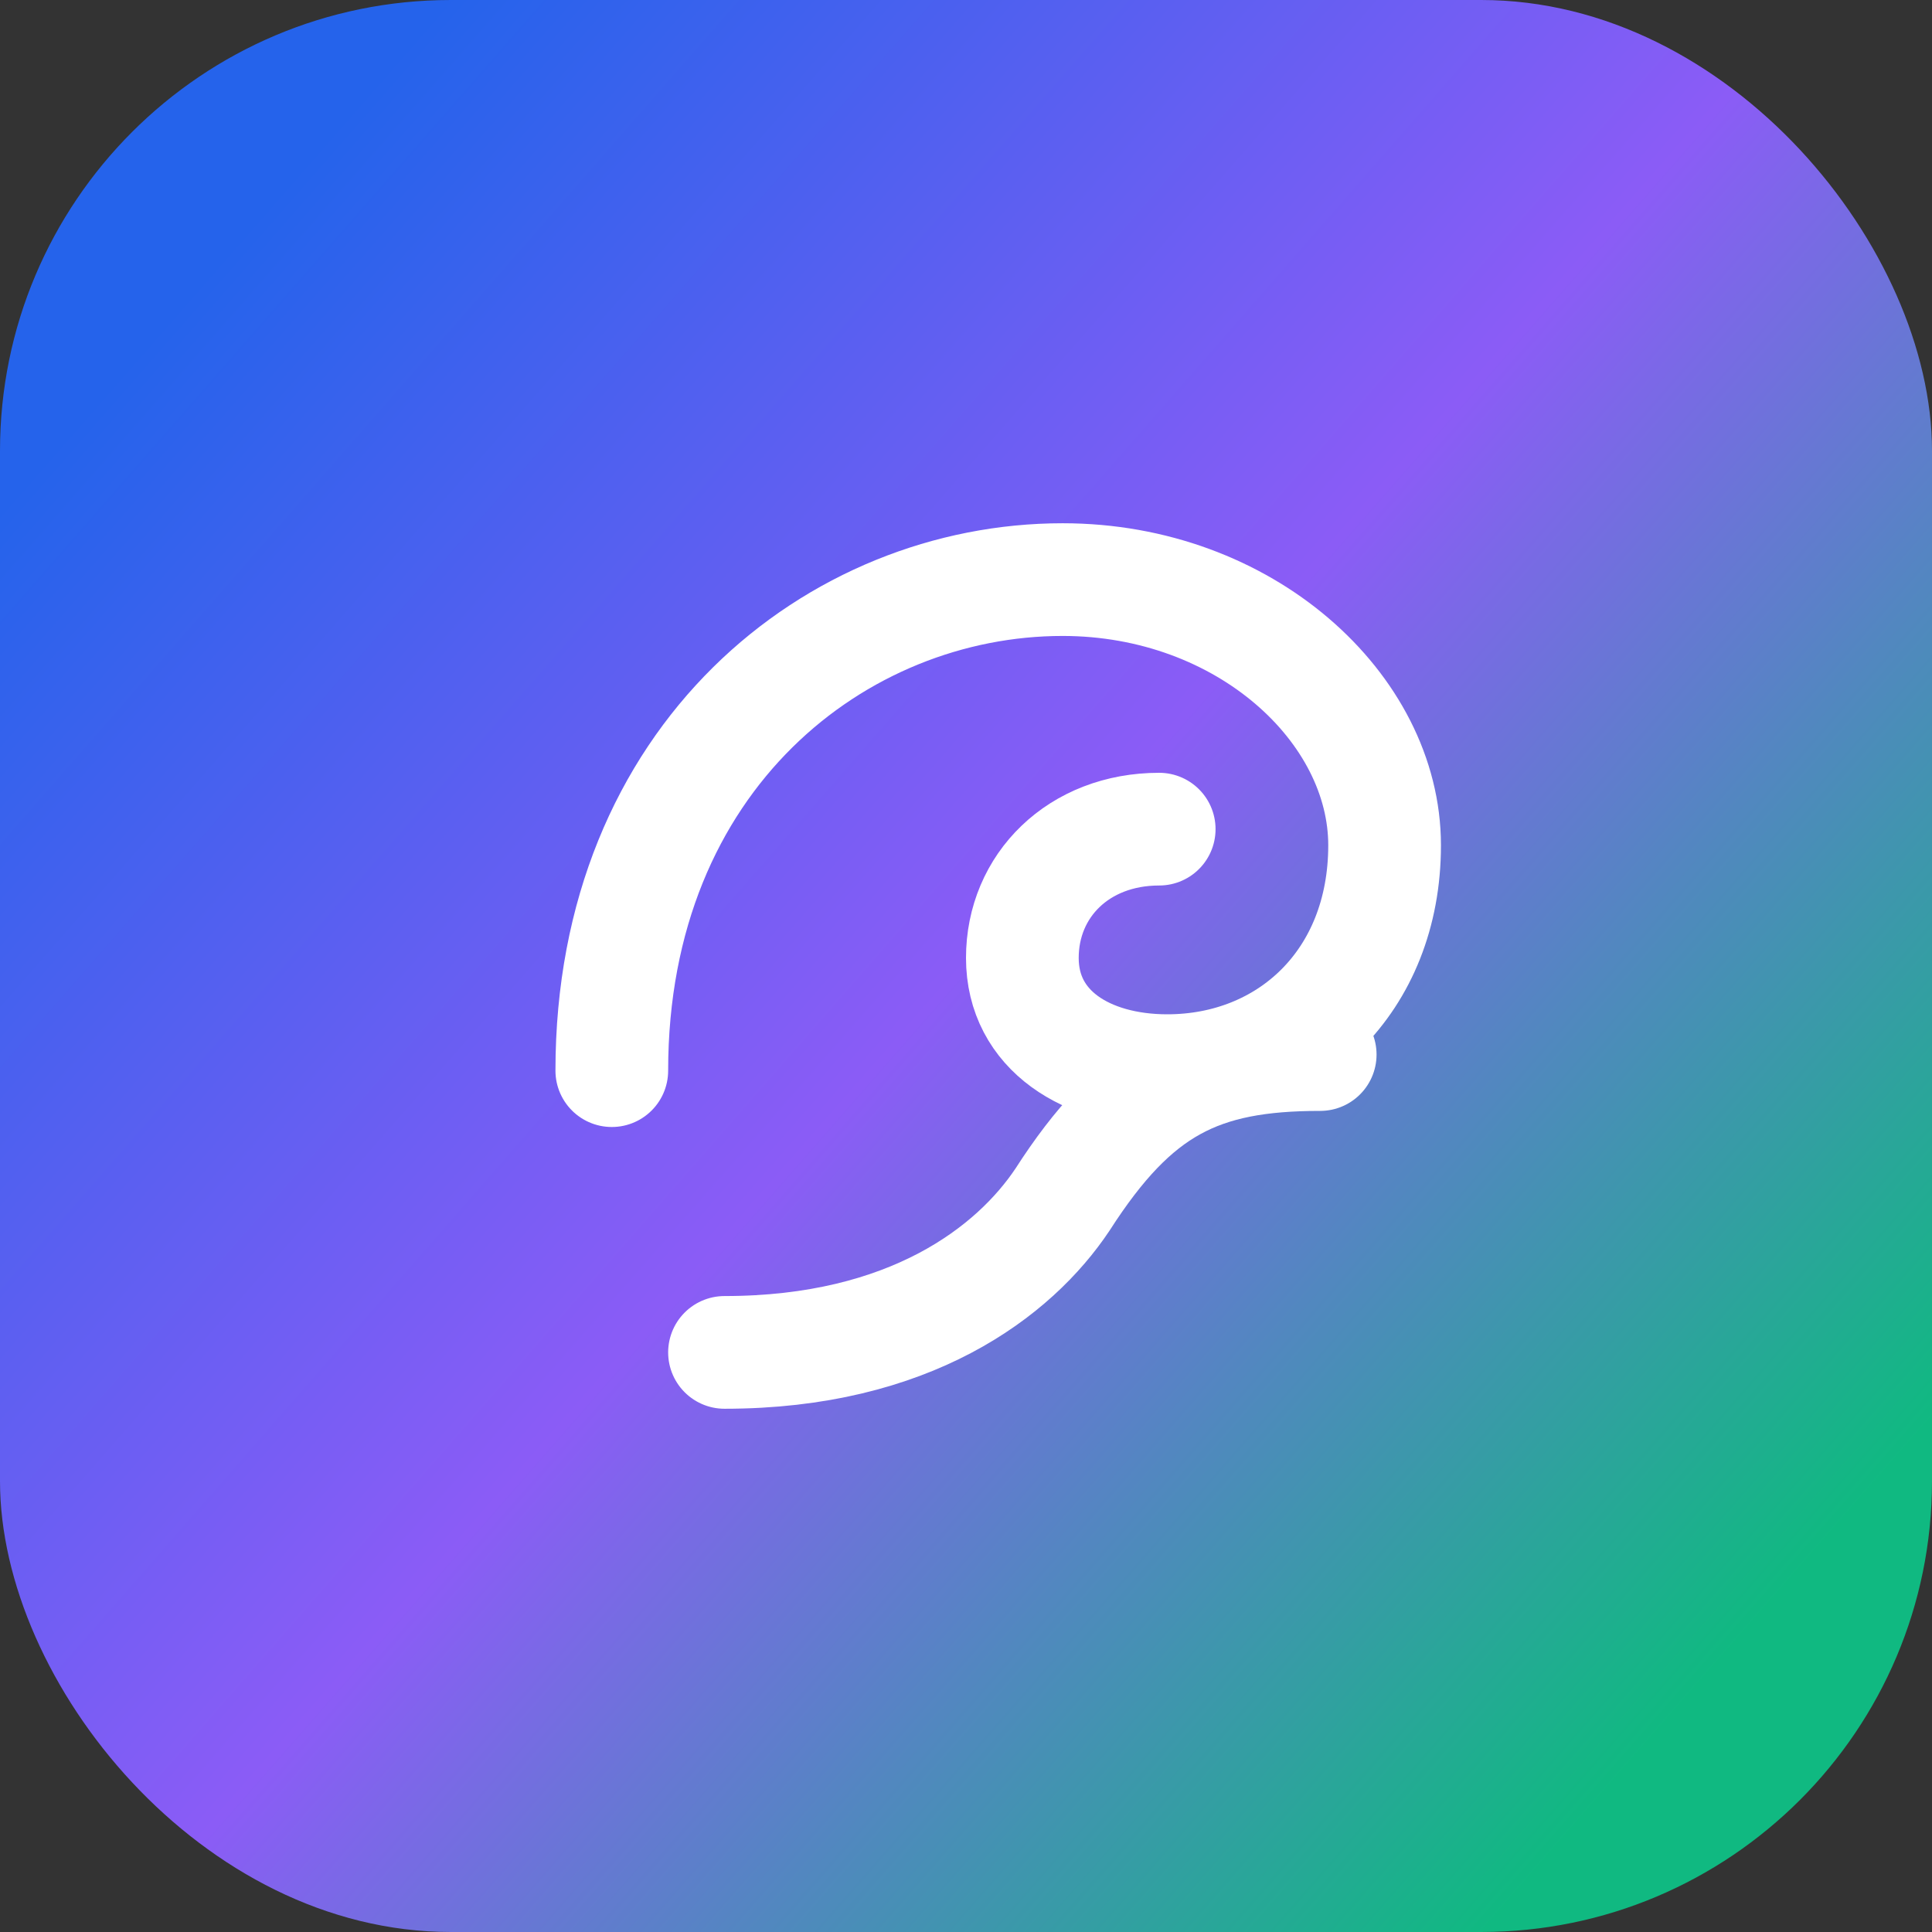 <svg xmlns="http://www.w3.org/2000/svg" viewBox="0 0 120 120" fill="none">
  <rect x="0" y="0" width="120" height="120" fill="#333333" stroke="none"/>
  <rect width="120" height="120" rx="28" fill="url(#paint0_linear)" />
  <path
    d="M38 66.5C38 47 52 36 66 36C77.333 36 86 44 86 52.5C86 61 80 66.5 72.5 66.5C67.5 66.5 63.5 64 63.5 59.5C63.5 55 67 51.5 72 51.5"
    stroke="white"
    stroke-width="7"
    stroke-linecap="round"
  />
  <path
    d="M45 84C56.5 84 63 79 66 74.5C70.5 67.5 74.5 65.5 82 65.5"
    stroke="white"
    stroke-width="7"
    stroke-linecap="round"
  />
  <defs>
    <linearGradient
      id="paint0_linear"
      x1="12"
      y1="18"
      x2="108"
      y2="102"
      gradientUnits="userSpaceOnUse"
    >
      <stop stop-color="#2563EB" />
      <stop offset="0.5" stop-color="#8B5CF6" />
      <stop offset="1" stop-color="#10B981" />
    </linearGradient>
  </defs>
</svg>
